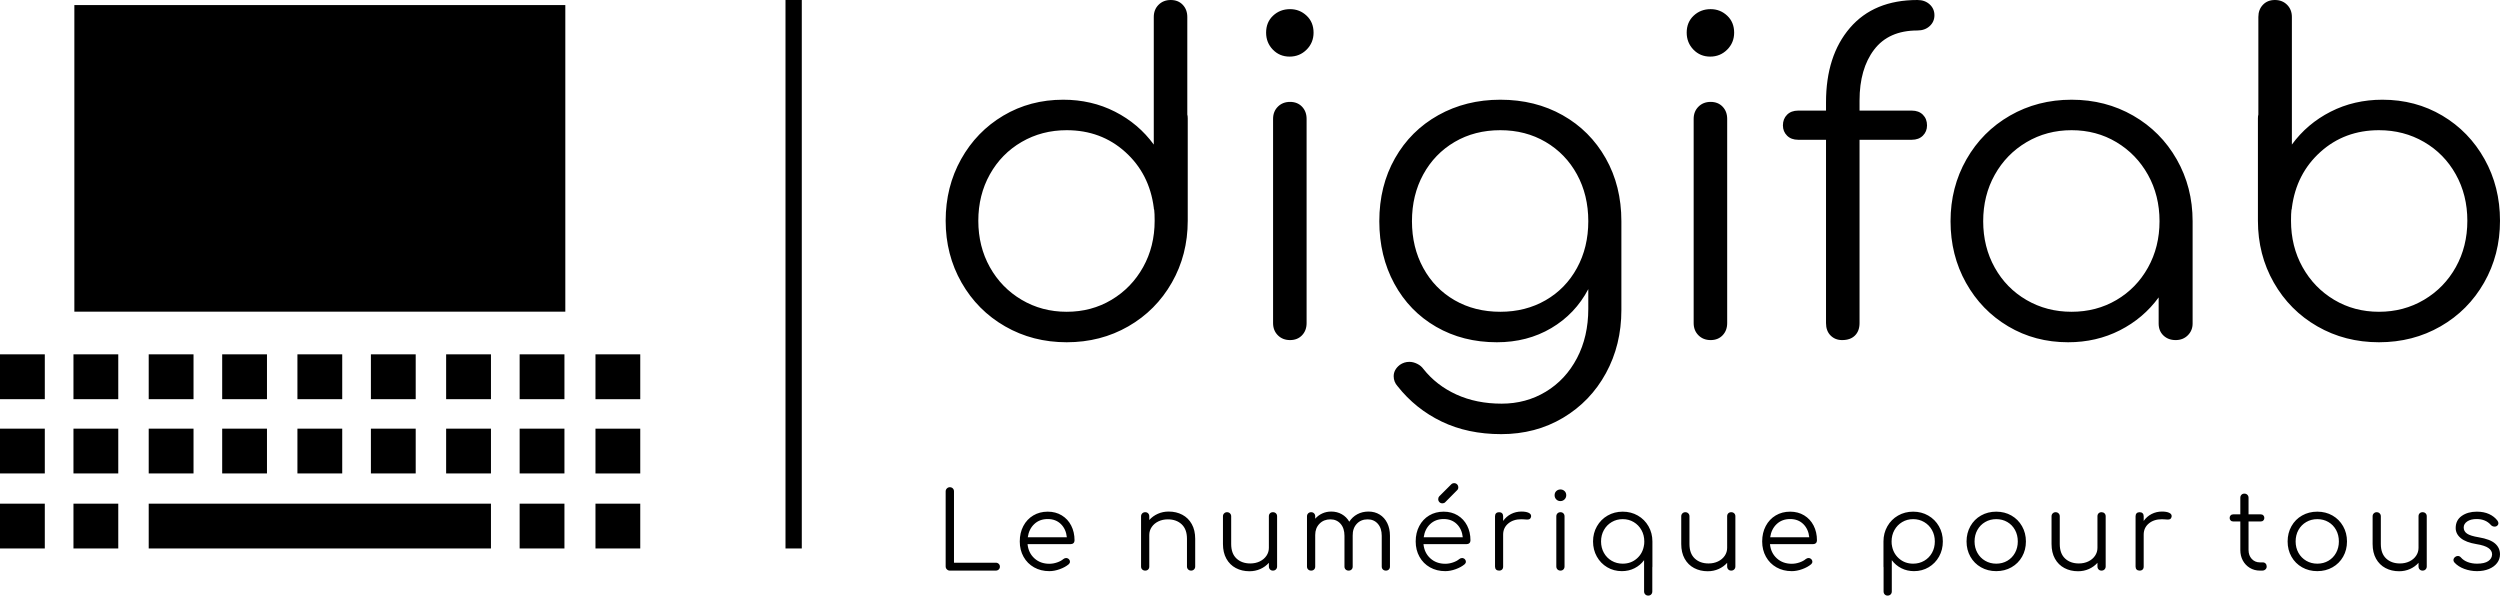 <svg viewBox="0 0 297.699 70.923" width="5000px" height="1191.183px" xmlns="http://www.w3.org/2000/svg" xmlns:xlink="http://www.w3.org/1999/xlink" preserveAspectRatio="none"><defs></defs><style>.a6izo4zJpcolor {fill:#000000;fill-opacity:1;}.aIptOCySncolors-0 {fill:#000000;fill-opacity:1;}.companyName {fill:#000000;fill-opacity:1;}.shapeStroke-str {stroke:#3F3F3F;stroke-opacity:1;}</style><g opacity="1" transform="rotate(0 0 0.6)">
<svg width="76.242" height="64.709" x="0" y="0.6" version="1.1" preserveAspectRatio="none" viewBox="0.166 4.032 50.235 42.636">
  <g transform="matrix(1 0 0 1 0 0)" class="aIptOCySncolors-0"><g><rect x="0.166" y="31.438" width="3.515" height="3.518"></rect><rect x="5.93" y="31.438" width="3.515" height="3.518"></rect><rect x="11.834" y="31.438" width="3.516" height="3.518"></rect><rect x="17.599" y="31.438" width="3.514" height="3.518"></rect><rect x="23.502" y="31.438" width="3.515" height="3.518"></rect><rect x="29.267" y="31.438" width="3.515" height="3.518"></rect><rect x="35.17" y="31.438" width="3.517" height="3.518"></rect><rect x="40.937" y="31.438" width="3.515" height="3.518"></rect><rect x="0.166" y="37.269" width="3.515" height="3.514"></rect><rect x="5.93" y="37.269" width="3.515" height="3.514"></rect><rect x="11.834" y="37.269" width="3.516" height="3.514"></rect><rect x="17.599" y="37.269" width="3.514" height="3.514"></rect><rect x="23.502" y="37.269" width="3.515" height="3.514"></rect><rect x="29.267" y="37.269" width="3.515" height="3.514"></rect><rect x="35.17" y="37.269" width="3.517" height="3.514"></rect><rect x="40.937" y="37.269" width="3.515" height="3.514"></rect><rect x="0.166" y="43.154" width="3.515" height="3.514"></rect><rect x="5.93" y="43.154" width="3.515" height="3.514"></rect><rect x="11.834" y="43.154" width="26.853" height="3.514"></rect><rect x="40.937" y="43.154" width="3.515" height="3.514"></rect><rect x="46.887" y="31.438" width="3.514" height="3.518"></rect><rect x="46.887" y="37.269" width="3.514" height="3.514"></rect><rect x="46.887" y="43.154" width="3.514" height="3.514"></rect><rect x="6" y="4.032" width="38.521" height="24.06"></rect></g></g>
</svg>
</g><g opacity="1" transform="rotate(0 112.609 57.534)">
<svg width="185.09" height="13.389" x="112.609" y="57.534" version="1.1" preserveAspectRatio="none" viewBox="4 -32.76 582.28 42.12">
  <g transform="matrix(1 0 0 1 0 0)" class="a6izo4zJpcolor"><path d="M22.76-2.96Q23.44-2.96 23.88-2.54Q24.32-2.12 24.32-1.48L24.32-1.48Q24.32-0.84 23.88-0.42Q23.44 0 22.76 0L22.76 0L5.56 0Q4.92 0 4.46-0.46Q4-0.92 4-1.56L4-1.56L4-29.68Q4-30.32 4.46-30.78Q4.92-31.24 5.56-31.24L5.56-31.24Q6.24-31.24 6.68-30.80Q7.12-30.36 7.12-29.68L7.12-29.68L7.12-2.96L22.76-2.96Z M42.24-22.08Q45.20-22.08 47.48-20.70Q49.76-19.32 51.02-16.88Q52.28-14.44 52.28-11.32L52.28-11.32Q52.28-10.68 51.88-10.30Q51.48-9.92 50.84-9.92L50.84-9.92L34.68-9.92Q35-6.64 37.24-4.60Q39.48-2.56 42.84-2.56L42.84-2.56Q44.28-2.56 45.74-3.06Q47.20-3.56 48.08-4.32L48.08-4.32Q48.60-4.72 49.16-4.72L49.16-4.72Q49.60-4.72 50.04-4.40L50.04-4.40Q50.56-3.92 50.56-3.32L50.56-3.32Q50.56-2.80 50.12-2.40L50.12-2.40Q48.80-1.28 46.76-0.54Q44.72 0.20 42.84 0.20L42.84 0.20Q39.64 0.20 37.12-1.22Q34.60-2.64 33.18-5.18Q31.76-7.72 31.76-10.92L31.76-10.92Q31.76-14.16 33.10-16.70Q34.44-19.24 36.82-20.66Q39.20-22.08 42.24-22.08L42.24-22.08ZM42.24-19.32Q39.20-19.32 37.20-17.44Q35.20-15.56 34.76-12.48L34.76-12.48L49.40-12.48Q49.08-15.56 47.16-17.44Q45.24-19.32 42.24-19.32L42.24-19.32Z M87.56-22.12Q90.40-22.12 92.66-20.92Q94.92-19.72 96.20-17.42Q97.48-15.12 97.48-11.92L97.48-11.92L97.48-1.52Q97.48-0.88 97.04-0.44Q96.60 0 95.96 0L95.96 0Q95.28 0 94.84-0.44Q94.40-0.88 94.40-1.52L94.40-1.52L94.40-11.92Q94.40-15.48 92.42-17.34Q90.44-19.20 87.24-19.20L87.24-19.20Q85.28-19.20 83.70-18.44Q82.12-17.68 81.20-16.34Q80.28-15 80.28-13.36L80.28-13.36L80.28-1.52Q80.28-0.84 79.86-0.42Q79.44 0 78.76 0L78.76 0Q78.08 0 77.64-0.42Q77.20-0.84 77.20-1.52L77.20-1.52L77.20-20.32Q77.20-21 77.64-21.44Q78.08-21.88 78.76-21.88L78.76-21.88Q79.44-21.88 79.86-21.44Q80.28-21 80.28-20.32L80.28-20.32L80.28-18.96Q81.60-20.44 83.48-21.28Q85.36-22.12 87.56-22.12L87.56-22.12Z M126.60-21.88Q127.28-21.88 127.72-21.46Q128.16-21.04 128.16-20.36L128.16-20.36L128.16-1.56Q128.16-0.88 127.72-0.44Q127.28 0 126.60 0L126.60 0Q125.92 0 125.50-0.44Q125.08-0.88 125.08-1.56L125.08-1.56L125.08-2.92Q123.76-1.44 121.88-0.60Q120 0.24 117.80 0.24L117.80 0.24Q114.96 0.24 112.70-0.96Q110.44-2.16 109.16-4.46Q107.88-6.76 107.88-9.96L107.88-9.96L107.88-20.36Q107.88-21 108.32-21.44Q108.76-21.88 109.40-21.88L109.40-21.88Q110.08-21.88 110.52-21.44Q110.96-21 110.96-20.36L110.96-20.36L110.96-9.96Q110.96-6.40 112.94-4.54Q114.92-2.68 118.12-2.68L118.12-2.68Q120.08-2.68 121.66-3.44Q123.24-4.20 124.16-5.54Q125.08-6.88 125.08-8.52L125.08-8.52L125.08-20.36Q125.08-21.04 125.50-21.46Q125.92-21.88 126.60-21.88L126.60-21.88Z M162.40-22.12Q164.76-22.12 166.58-21Q168.40-19.88 169.42-17.82Q170.44-15.76 170.44-13.04L170.44-13.04L170.44-1.52Q170.44-0.84 170.02-0.42Q169.60 0 168.92 0L168.92 0Q168.24 0 167.80-0.42Q167.36-0.84 167.36-1.52L167.36-1.52L167.36-13.04Q167.36-15.88 165.90-17.54Q164.44-19.20 162.08-19.20L162.08-19.20Q159.56-19.20 158.00-17.52Q156.44-15.84 156.48-13.12L156.48-13.12L156.48-13.04L156.48-1.52Q156.48-0.84 156.06-0.42Q155.64 0 154.96 0L154.96 0Q154.28 0 153.84-0.42Q153.40-0.84 153.40-1.52L153.40-1.52L153.40-13.04Q153.40-15.88 151.94-17.54Q150.48-19.20 148.12-19.20L148.12-19.20Q145.64-19.20 144.04-17.56Q142.44-15.92 142.44-13.36L142.44-13.36L142.44-1.52Q142.44-0.84 142.02-0.42Q141.60 0 140.92 0L140.92 0Q140.24 0 139.80-0.42Q139.36-0.84 139.36-1.52L139.36-1.52L139.36-20.32Q139.36-21 139.80-21.44Q140.24-21.88 140.92-21.88L140.92-21.88Q141.60-21.88 142.02-21.44Q142.44-21 142.44-20.32L142.44-20.32L142.44-19.44Q143.56-20.72 145.10-21.42Q146.64-22.12 148.44-22.12L148.44-22.12Q150.64-22.12 152.40-21.12Q154.16-20.12 155.20-18.32L155.20-18.32Q156.36-20.12 158.22-21.12Q160.08-22.12 162.40-22.12L162.40-22.12Z M190.56-22.08Q193.52-22.08 195.80-20.70Q198.08-19.32 199.34-16.88Q200.60-14.44 200.60-11.32L200.60-11.32Q200.60-10.68 200.20-10.30Q199.80-9.92 199.16-9.92L199.16-9.92L183.00-9.92Q183.32-6.64 185.56-4.60Q187.80-2.56 191.16-2.56L191.16-2.56Q192.60-2.56 194.06-3.06Q195.52-3.56 196.40-4.32L196.40-4.32Q196.92-4.72 197.48-4.72L197.48-4.72Q197.92-4.72 198.36-4.40L198.36-4.40Q198.88-3.92 198.88-3.32L198.88-3.32Q198.88-2.80 198.44-2.40L198.44-2.40Q197.12-1.28 195.08-0.54Q193.04 0.20 191.16 0.20L191.16 0.20Q187.96 0.20 185.44-1.22Q182.92-2.64 181.50-5.18Q180.08-7.72 180.08-10.92L180.08-10.92Q180.08-14.16 181.42-16.70Q182.76-19.24 185.14-20.66Q187.52-22.08 190.56-22.08L190.56-22.08ZM190.56-19.32Q187.52-19.32 185.52-17.44Q183.52-15.56 183.08-12.48L183.08-12.48L197.72-12.48Q197.40-15.56 195.48-17.44Q193.56-19.32 190.56-19.32L190.56-19.32ZM193.40-32.32Q193.84-32.76 194.48-32.76L194.48-32.76Q195.16-32.76 195.60-32.30Q196.04-31.84 196.04-31.16L196.04-31.16Q196.04-30.52 195.60-30.12L195.60-30.12L191.12-25.60Q190.72-25.20 190.08-25.20L190.08-25.20Q189.40-25.20 188.96-25.66Q188.52-26.12 188.52-26.76L188.52-26.76Q188.52-27.40 188.88-27.80L188.88-27.80L193.40-32.32Z M219.68-22.12Q221.36-22.12 222.34-21.68Q223.32-21.24 223.32-20.44L223.32-20.44Q223.32-20.20 223.28-20.08L223.28-20.08Q223.12-19.52 222.78-19.32Q222.44-19.12 221.84-19.12L221.84-19.12Q221.48-19.12 220.60-19.20L220.60-19.20Q220.28-19.24 219.64-19.24L219.64-19.24Q216.64-19.24 214.74-17.64Q212.84-16.04 212.84-13.48L212.84-13.48L212.84-1.52Q212.84-0.80 212.44-0.40Q212.04 0 211.32 0L211.32 0Q210.60 0 210.20-0.40Q209.80-0.80 209.80-1.52L209.80-1.52L209.80-20.36Q209.80-21.08 210.20-21.48Q210.60-21.88 211.32-21.88L211.32-21.88Q212.04-21.88 212.44-21.48Q212.84-21.08 212.84-20.36L212.84-20.36L212.84-18.60Q214.00-20.28 215.80-21.20Q217.60-22.12 219.68-22.12L219.68-22.12Z M232.76-20.32Q232.76-21 233.20-21.44Q233.64-21.88 234.32-21.88L234.32-21.88Q235-21.88 235.42-21.44Q235.84-21 235.84-20.32L235.84-20.32L235.84-1.56Q235.84-0.88 235.42-0.44Q235 0 234.32 0L234.32 0Q233.64 0 233.20-0.44Q232.76-0.88 232.76-1.56L232.76-1.56L232.76-20.32ZM234.32-30.40Q235.20-30.40 235.84-29.80Q236.48-29.20 236.48-28.24L236.48-28.24Q236.48-27.32 235.84-26.68Q235.20-26.04 234.28-26.04L234.28-26.04Q233.36-26.04 232.74-26.68Q232.12-27.32 232.12-28.24L232.12-28.24Q232.12-29.20 232.76-29.80Q233.40-30.40 234.32-30.40L234.32-30.40Z M268.76-10.92L268.76-1.52Q268.76-1.28 268.72-1.16L268.72-1.16L268.72 7.80Q268.72 8.48 268.30 8.92Q267.88 9.36 267.20 9.36L267.20 9.36Q266.52 9.36 266.08 8.92Q265.64 8.48 265.64 7.80L265.64 7.80L265.64-3.92Q264.24-2 262.08-0.90Q259.92 0.20 257.32 0.20L257.32 0.20Q254.28 0.20 251.82-1.26Q249.36-2.72 247.94-5.26Q246.52-7.80 246.52-10.92L246.52-10.92Q246.52-14.04 247.98-16.60Q249.44-19.16 251.98-20.62Q254.52-22.08 257.64-22.08L257.64-22.08Q260.76-22.08 263.30-20.62Q265.84-19.16 267.30-16.60Q268.76-14.04 268.76-10.92L268.76-10.92ZM257.64-2.60Q260.80-2.60 263.02-4.60Q265.24-6.60 265.64-9.72L265.64-9.72Q265.64-9.84 265.68-9.92L265.68-9.92Q265.72-10.24 265.72-10.92L265.72-10.92Q265.72-13.28 264.66-15.18Q263.60-17.08 261.76-18.18Q259.92-19.28 257.64-19.28L257.64-19.28Q255.36-19.28 253.50-18.18Q251.64-17.08 250.58-15.18Q249.52-13.28 249.52-10.92L249.52-10.92Q249.52-8.56 250.58-6.66Q251.64-4.76 253.50-3.68Q255.36-2.60 257.64-2.60L257.64-2.60Z M298.28-21.88Q298.96-21.88 299.40-21.46Q299.84-21.04 299.84-20.36L299.84-20.36L299.84-1.56Q299.84-0.88 299.40-0.44Q298.96 0 298.28 0L298.28 0Q297.60 0 297.18-0.44Q296.76-0.88 296.76-1.56L296.76-1.56L296.76-2.92Q295.44-1.44 293.56-0.60Q291.68 0.24 289.48 0.24L289.48 0.24Q286.64 0.24 284.38-0.96Q282.12-2.16 280.84-4.46Q279.56-6.76 279.56-9.96L279.56-9.96L279.56-20.36Q279.56-21 280-21.44Q280.44-21.88 281.08-21.88L281.08-21.88Q281.76-21.88 282.20-21.44Q282.64-21 282.64-20.36L282.64-20.36L282.64-9.96Q282.64-6.40 284.62-4.54Q286.60-2.68 289.80-2.68L289.80-2.68Q291.76-2.68 293.34-3.44Q294.92-4.20 295.84-5.54Q296.76-6.88 296.76-8.52L296.76-8.52L296.76-20.36Q296.76-21.04 297.18-21.46Q297.60-21.88 298.28-21.88L298.28-21.88Z M320.36-22.08Q323.32-22.08 325.60-20.70Q327.88-19.32 329.14-16.88Q330.40-14.44 330.40-11.32L330.40-11.32Q330.40-10.68 330-10.30Q329.60-9.92 328.96-9.92L328.96-9.92L312.80-9.92Q313.12-6.64 315.36-4.60Q317.60-2.56 320.96-2.56L320.96-2.56Q322.40-2.56 323.86-3.06Q325.32-3.56 326.20-4.32L326.20-4.32Q326.72-4.72 327.28-4.72L327.28-4.72Q327.72-4.72 328.16-4.40L328.16-4.40Q328.68-3.92 328.68-3.32L328.68-3.32Q328.68-2.80 328.24-2.40L328.24-2.40Q326.92-1.28 324.88-0.54Q322.84 0.20 320.96 0.20L320.96 0.20Q317.76 0.20 315.24-1.22Q312.72-2.64 311.30-5.18Q309.88-7.72 309.88-10.92L309.88-10.92Q309.88-14.16 311.22-16.70Q312.56-19.24 314.94-20.66Q317.32-22.08 320.36-22.08L320.36-22.08ZM320.36-19.32Q317.32-19.32 315.32-17.44Q313.32-15.56 312.88-12.48L312.88-12.48L327.52-12.48Q327.20-15.56 325.28-17.44Q323.36-19.32 320.36-19.32L320.36-19.32Z M366.44-22.08Q369.56-22.08 372.10-20.62Q374.64-19.16 376.10-16.60Q377.56-14.04 377.56-10.92L377.56-10.92Q377.56-7.80 376.14-5.26Q374.72-2.72 372.26-1.26Q369.80 0.20 366.76 0.20L366.76 0.20Q364.16 0.20 362-0.90Q359.84-2 358.44-3.92L358.44-3.92L358.44 7.80Q358.44 8.48 358 8.92Q357.56 9.36 356.88 9.36L356.88 9.36Q356.20 9.36 355.78 8.92Q355.36 8.48 355.36 7.80L355.36 7.80L355.36-1.16Q355.32-1.28 355.32-1.52L355.32-1.52L355.32-10.92Q355.32-14.04 356.78-16.60Q358.24-19.16 360.78-20.62Q363.32-22.08 366.44-22.08L366.44-22.08ZM366.44-2.60Q368.72-2.60 370.58-3.68Q372.44-4.76 373.50-6.66Q374.56-8.56 374.56-10.92L374.56-10.92Q374.56-13.28 373.50-15.18Q372.44-17.08 370.58-18.18Q368.72-19.28 366.44-19.28L366.44-19.28Q364.16-19.28 362.32-18.18Q360.48-17.08 359.42-15.18Q358.36-13.28 358.36-10.92L358.36-10.92Q358.36-10.24 358.40-9.92L358.40-9.92Q358.44-9.84 358.44-9.72L358.44-9.72Q358.84-6.60 361.06-4.60Q363.28-2.60 366.44-2.60L366.44-2.60Z M397.56-22.08Q400.72-22.08 403.24-20.64Q405.76-19.20 407.22-16.64Q408.68-14.08 408.68-10.92L408.68-10.92Q408.68-7.76 407.24-5.22Q405.80-2.68 403.26-1.24Q400.72 0.20 397.56 0.20L397.56 0.20Q394.40 0.20 391.86-1.24Q389.32-2.68 387.88-5.22Q386.44-7.76 386.44-10.92L386.44-10.92Q386.44-14.08 387.88-16.64Q389.32-19.20 391.86-20.64Q394.40-22.08 397.56-22.08L397.56-22.08ZM397.56-19.28Q395.28-19.28 393.42-18.20Q391.56-17.12 390.50-15.22Q389.44-13.32 389.44-10.92L389.44-10.92Q389.44-8.56 390.50-6.66Q391.56-4.76 393.42-3.68Q395.28-2.60 397.56-2.60L397.56-2.60Q399.88-2.60 401.72-3.68Q403.56-4.76 404.60-6.66Q405.64-8.56 405.64-10.92L405.64-10.92Q405.64-13.32 404.60-15.22Q403.56-17.12 401.72-18.20Q399.88-19.28 397.56-19.28L397.56-19.28Z M437-21.88Q437.68-21.88 438.12-21.46Q438.56-21.04 438.56-20.36L438.56-20.36L438.56-1.56Q438.56-0.88 438.12-0.44Q437.68 0 437 0L437 0Q436.32 0 435.90-0.44Q435.48-0.88 435.48-1.56L435.48-1.56L435.48-2.92Q434.16-1.44 432.28-0.60Q430.40 0.24 428.20 0.24L428.20 0.24Q425.36 0.24 423.10-0.96Q420.84-2.16 419.56-4.46Q418.28-6.76 418.28-9.96L418.28-9.96L418.28-20.36Q418.28-21 418.72-21.44Q419.16-21.88 419.80-21.88L419.80-21.88Q420.48-21.88 420.92-21.44Q421.36-21 421.36-20.36L421.36-20.36L421.36-9.96Q421.36-6.40 423.34-4.54Q425.32-2.68 428.52-2.68L428.52-2.68Q430.48-2.68 432.06-3.44Q433.64-4.20 434.56-5.54Q435.48-6.88 435.48-8.52L435.48-8.52L435.48-20.36Q435.48-21.04 435.90-21.46Q436.32-21.88 437-21.88L437-21.88Z M459.64-22.12Q461.32-22.12 462.30-21.68Q463.28-21.24 463.28-20.44L463.28-20.44Q463.28-20.20 463.24-20.08L463.24-20.08Q463.08-19.52 462.74-19.32Q462.40-19.12 461.80-19.12L461.80-19.12Q461.44-19.12 460.56-19.20L460.56-19.20Q460.24-19.24 459.60-19.24L459.60-19.24Q456.60-19.24 454.70-17.64Q452.80-16.04 452.80-13.48L452.80-13.48L452.80-1.52Q452.80-0.80 452.40-0.40Q452.00 0 451.28 0L451.28 0Q450.56 0 450.16-0.40Q449.76-0.80 449.76-1.52L449.76-1.52L449.76-20.36Q449.76-21.08 450.16-21.48Q450.56-21.88 451.28-21.88L451.28-21.88Q452.00-21.88 452.40-21.48Q452.80-21.08 452.80-20.36L452.80-20.36L452.80-18.60Q453.96-20.28 455.76-21.20Q457.56-22.12 459.64-22.12L459.64-22.12Z M497.44-3.08Q498.08-3.08 498.48-2.64Q498.88-2.20 498.88-1.52L498.88-1.52Q498.88-0.88 498.40-0.44Q497.92 0 497.20 0L497.20 0L496.36 0Q494.24 0 492.56-1.02Q490.88-2.04 489.94-3.78Q489-5.52 489-7.72L489-7.72L489-18.40L486.40-18.40Q485.76-18.40 485.38-18.78Q485-19.16 485-19.72L485-19.72Q485-20.32 485.38-20.70Q485.76-21.08 486.40-21.08L486.40-21.08L489-21.08L489-27.28Q489-27.96 489.42-28.40Q489.84-28.84 490.52-28.84L490.52-28.84Q491.20-28.84 491.64-28.40Q492.08-27.96 492.08-27.28L492.08-27.28L492.08-21.08L496.60-21.08Q497.24-21.08 497.62-20.70Q498-20.32 498-19.72L498-19.72Q498-19.16 497.62-18.78Q497.24-18.40 496.60-18.40L496.60-18.40L492.08-18.40L492.08-7.72Q492.08-5.68 493.28-4.38Q494.48-3.08 496.36-3.08L496.36-3.08L497.44-3.08Z M517.84-22.08Q521-22.08 523.52-20.64Q526.04-19.20 527.50-16.64Q528.96-14.08 528.96-10.92L528.96-10.92Q528.96-7.76 527.52-5.22Q526.08-2.68 523.54-1.24Q521 0.20 517.84 0.20L517.84 0.20Q514.68 0.20 512.14-1.24Q509.60-2.68 508.16-5.22Q506.72-7.76 506.72-10.92L506.72-10.92Q506.72-14.08 508.16-16.64Q509.60-19.20 512.14-20.64Q514.68-22.08 517.84-22.08L517.84-22.08ZM517.84-19.28Q515.56-19.28 513.70-18.20Q511.84-17.12 510.78-15.22Q509.72-13.32 509.72-10.92L509.72-10.92Q509.72-8.56 510.78-6.66Q511.84-4.76 513.70-3.68Q515.56-2.60 517.84-2.60L517.84-2.60Q520.16-2.60 522-3.68Q523.84-4.76 524.88-6.66Q525.92-8.56 525.92-10.92L525.92-10.92Q525.92-13.32 524.88-15.22Q523.84-17.12 522-18.20Q520.16-19.28 517.84-19.28L517.84-19.28Z M557.28-21.88Q557.96-21.88 558.40-21.46Q558.84-21.04 558.84-20.36L558.84-20.36L558.84-1.56Q558.84-0.88 558.40-0.44Q557.96 0 557.28 0L557.28 0Q556.60 0 556.18-0.44Q555.76-0.88 555.76-1.56L555.76-1.56L555.76-2.92Q554.44-1.44 552.56-0.60Q550.68 0.24 548.48 0.24L548.48 0.24Q545.64 0.24 543.38-0.96Q541.12-2.16 539.84-4.46Q538.56-6.76 538.56-9.96L538.56-9.96L538.56-20.36Q538.56-21 539-21.44Q539.44-21.88 540.08-21.88L540.08-21.88Q540.76-21.88 541.20-21.44Q541.64-21 541.64-20.36L541.64-20.36L541.64-9.96Q541.64-6.40 543.62-4.54Q545.60-2.68 548.80-2.68L548.80-2.68Q550.76-2.68 552.34-3.44Q553.92-4.20 554.84-5.54Q555.76-6.88 555.76-8.52L555.76-8.52L555.76-20.36Q555.76-21.04 556.18-21.46Q556.60-21.88 557.28-21.88L557.28-21.88Z M577.60-22.08Q580.24-22.08 582.20-21.18Q584.16-20.28 585.36-18.68L585.36-18.68Q585.68-18.16 585.68-17.76L585.68-17.76Q585.68-17.08 585.04-16.68L585.04-16.68Q584.76-16.48 584.28-16.48L584.28-16.48Q583.44-16.48 582.88-17.08L582.88-17.08Q580.92-19.32 577.52-19.32L577.52-19.32Q575.32-19.32 574-18.42Q572.68-17.52 572.68-16.16L572.68-16.16Q572.68-14.72 573.92-13.86Q575.16-13 578.32-12.48L578.32-12.48Q582.60-11.76 584.44-10.14Q586.28-8.52 586.28-6.12L586.28-6.12Q586.28-4.28 585.18-2.84Q584.08-1.40 582.12-0.60Q580.16 0.20 577.68 0.20L577.68 0.20Q575.20 0.20 572.92-0.64Q570.64-1.48 569.24-3L569.24-3Q568.84-3.48 568.84-3.92L568.84-3.92Q568.84-4.60 569.48-5.12L569.48-5.12Q569.96-5.48 570.48-5.48L570.48-5.48Q571.16-5.48 571.64-4.92L571.64-4.92Q572.60-3.80 574.18-3.20Q575.76-2.60 577.68-2.60L577.68-2.60Q580.48-2.60 581.88-3.56Q583.28-4.52 583.32-6.08L583.32-6.08Q583.32-7.52 581.92-8.48Q580.52-9.44 577.48-9.92L577.48-9.92Q573.56-10.56 571.62-12.14Q569.68-13.72 569.68-15.96L569.68-15.96Q569.68-18.88 571.94-20.48Q574.20-22.08 577.60-22.08L577.60-22.08Z"></path></g>
</svg>
</g><g opacity="1" transform="rotate(0 112.609 0)">
<svg width="185.09" height="51.697" x="112.609" y="0" version="1.1" preserveAspectRatio="none" viewBox="2.44 -31.24 142.8 39.88">
  <g transform="matrix(1 0 0 1 0 0)" class="companyName"><path d="M24.64-20.72Q24.68-20.60 24.68-20.36L24.68-20.36L24.68-10.96Q24.68-7.84 23.22-5.28Q21.76-2.72 19.22-1.26Q16.68 0.20 13.56 0.20L13.56 0.20Q10.44 0.20 7.90-1.26Q5.36-2.72 3.90-5.28Q2.44-7.84 2.44-10.96L2.44-10.96Q2.44-14.08 3.86-16.62Q5.28-19.16 7.74-20.62Q10.20-22.08 13.24-22.08L13.24-22.08Q15.84-22.08 18-20.98Q20.16-19.88 21.56-17.96L21.56-17.96L21.56-29.68Q21.56-30.36 22-30.80Q22.44-31.24 23.12-31.24L23.12-31.24Q23.80-31.24 24.22-30.80Q24.64-30.36 24.64-29.68L24.64-29.68L24.64-20.72ZM13.56-2.60Q15.84-2.60 17.68-3.70Q19.52-4.80 20.58-6.70Q21.64-8.60 21.64-10.96L21.64-10.96Q21.64-11.64 21.60-11.96L21.60-11.96Q21.56-12.04 21.56-12.16L21.56-12.16Q21.16-15.28 18.94-17.28Q16.72-19.28 13.56-19.28L13.56-19.28Q11.28-19.28 9.42-18.20Q7.56-17.12 6.50-15.22Q5.44-13.32 5.44-10.96L5.44-10.96Q5.44-8.60 6.50-6.70Q7.56-4.80 9.42-3.70Q11.28-2.60 13.56-2.60L13.56-2.60Z M32.52-20.32Q32.52-21 32.96-21.44Q33.40-21.88 34.08-21.88L34.08-21.88Q34.76-21.88 35.18-21.44Q35.60-21 35.60-20.32L35.60-20.32L35.60-1.56Q35.60-0.88 35.18-0.44Q34.76 0 34.08 0L34.08 0Q33.40 0 32.96-0.44Q32.52-0.88 32.52-1.56L32.52-1.56L32.52-20.32ZM34.08-30.40Q34.96-30.40 35.60-29.80Q36.24-29.20 36.24-28.24L36.24-28.24Q36.24-27.32 35.60-26.68Q34.96-26.04 34.04-26.04L34.04-26.04Q33.12-26.04 32.50-26.68Q31.88-27.32 31.88-28.24L31.88-28.24Q31.88-29.20 32.52-29.80Q33.16-30.40 34.08-30.40L34.08-30.40Z M53.40-22.08Q56.60-22.08 59.12-20.66Q61.64-19.24 63.08-16.70Q64.52-14.16 64.52-10.92L64.52-10.92L64.52-2.76Q64.52 0.44 63.10 3.04Q61.68 5.64 59.16 7.14Q56.64 8.64 53.48 8.64L53.48 8.64Q50.40 8.64 48 7.48Q45.60 6.32 43.96 4.24L43.96 4.24Q43.60 3.84 43.60 3.32L43.60 3.32Q43.60 2.72 44.16 2.28L44.16 2.28Q44.56 2 45.04 2L45.04 2Q45.40 2 45.76 2.18Q46.12 2.36 46.32 2.64L46.32 2.64Q47.52 4.16 49.36 5Q51.20 5.84 53.52 5.84L53.52 5.84Q55.76 5.84 57.58 4.74Q59.40 3.64 60.44 1.66Q61.48-0.32 61.48-2.88L61.48-2.88L61.48-4.68Q60.28-2.40 58.08-1.10Q55.88 0.20 53.08 0.20L53.08 0.20Q49.96 0.20 47.50-1.22Q45.04-2.64 43.66-5.18Q42.28-7.72 42.28-10.92L42.28-10.92Q42.28-14.16 43.72-16.70Q45.16-19.24 47.70-20.66Q50.24-22.08 53.40-22.08L53.40-22.08ZM53.40-2.60Q55.72-2.60 57.56-3.66Q59.40-4.72 60.44-6.62Q61.48-8.52 61.48-10.92L61.48-10.92Q61.48-13.32 60.44-15.22Q59.40-17.12 57.56-18.20Q55.72-19.28 53.40-19.28L53.40-19.28Q51.04-19.28 49.20-18.20Q47.36-17.12 46.32-15.22Q45.28-13.32 45.28-10.92L45.28-10.92Q45.28-8.52 46.32-6.62Q47.36-4.72 49.20-3.66Q51.04-2.60 53.40-2.60L53.40-2.60Z M71.16-20.32Q71.16-21 71.60-21.44Q72.04-21.88 72.72-21.88L72.72-21.88Q73.40-21.88 73.82-21.44Q74.24-21 74.24-20.32L74.24-20.32L74.24-1.56Q74.24-0.88 73.82-0.44Q73.40 0 72.72 0L72.72 0Q72.04 0 71.60-0.44Q71.16-0.88 71.16-1.56L71.16-1.56L71.16-20.32ZM72.72-30.40Q73.60-30.40 74.24-29.80Q74.88-29.20 74.88-28.24L74.88-28.24Q74.88-27.32 74.24-26.68Q73.60-26.04 72.68-26.04L72.68-26.04Q71.76-26.04 71.14-26.68Q70.52-27.32 70.52-28.24L70.52-28.24Q70.52-29.20 71.16-29.80Q71.80-30.40 72.72-30.40L72.72-30.40Z M91.72-28.44Q89.08-28.44 87.74-26.68Q86.40-24.92 86.40-22L86.40-22L86.40-21.08L91.20-21.08Q91.84-21.08 92.22-20.70Q92.60-20.32 92.60-19.72L92.60-19.72Q92.60-19.16 92.22-18.78Q91.84-18.40 91.20-18.40L91.20-18.40L86.40-18.40L86.40-1.56Q86.40-0.84 85.98-0.42Q85.56 0 84.80 0L84.80 0Q84.16 0 83.74-0.42Q83.32-0.84 83.32-1.56L83.32-1.56L83.32-18.40L80.76-18.40Q80.12-18.40 79.74-18.78Q79.36-19.16 79.36-19.72L79.36-19.72Q79.36-20.32 79.74-20.70Q80.12-21.08 80.76-21.08L80.76-21.08L83.32-21.08L83.32-21.84Q83.32-26.12 85.52-28.68Q87.72-31.24 91.72-31.24L91.72-31.24Q92.40-31.24 92.84-30.84Q93.28-30.44 93.28-29.84L93.28-29.84Q93.28-29.24 92.84-28.84Q92.40-28.44 91.72-28.44L91.72-28.44Z M105.88-22.08Q109-22.08 111.54-20.62Q114.08-19.16 115.54-16.60Q117-14.04 117-10.92L117-10.92L117-1.52Q117-0.88 116.56-0.44Q116.12 0 115.44 0L115.44 0Q114.76 0 114.32-0.42Q113.88-0.84 113.88-1.52L113.88-1.52L113.88-3.92Q112.48-2 110.32-0.90Q108.16 0.20 105.56 0.20L105.56 0.20Q102.52 0.20 100.06-1.26Q97.60-2.72 96.18-5.26Q94.76-7.80 94.76-10.92L94.76-10.92Q94.76-14.04 96.22-16.60Q97.68-19.16 100.22-20.62Q102.76-22.08 105.88-22.08L105.88-22.08ZM105.88-2.60Q108.16-2.60 110-3.68Q111.84-4.76 112.90-6.66Q113.96-8.56 113.96-10.92L113.96-10.92Q113.96-13.28 112.90-15.18Q111.84-17.08 110-18.18Q108.16-19.28 105.88-19.28L105.88-19.28Q103.60-19.28 101.74-18.18Q99.88-17.08 98.82-15.18Q97.76-13.28 97.76-10.92L97.76-10.92Q97.76-8.56 98.82-6.66Q99.88-4.76 101.74-3.68Q103.60-2.60 105.88-2.60L105.88-2.60Z M123.04-20.72Q123-20.60 123-20.36L123-20.36L123-10.96Q123-7.84 124.46-5.28Q125.92-2.72 128.46-1.26Q131 0.20 134.12 0.20L134.12 0.20Q137.24 0.20 139.78-1.26Q142.32-2.72 143.78-5.28Q145.24-7.84 145.24-10.96L145.24-10.96Q145.24-14.08 143.82-16.62Q142.40-19.16 139.94-20.62Q137.48-22.08 134.44-22.08L134.44-22.08Q131.84-22.08 129.68-20.98Q127.52-19.88 126.12-17.96L126.12-17.96L126.12-29.68Q126.12-30.36 125.68-30.80Q125.24-31.24 124.56-31.24L124.56-31.24Q123.88-31.24 123.46-30.80Q123.04-30.36 123.04-29.68L123.04-29.68L123.04-20.72ZM134.12-2.60Q131.84-2.60 130-3.70Q128.16-4.80 127.10-6.70Q126.04-8.60 126.04-10.96L126.04-10.96Q126.04-11.64 126.08-11.96L126.08-11.96Q126.12-12.04 126.12-12.16L126.12-12.16Q126.52-15.28 128.74-17.28Q130.96-19.28 134.12-19.28L134.12-19.28Q136.40-19.28 138.26-18.20Q140.12-17.12 141.18-15.22Q142.24-13.32 142.24-10.96L142.24-10.96Q142.24-8.60 141.18-6.70Q140.12-4.80 138.26-3.70Q136.40-2.60 134.12-2.60L134.12-2.60Z"></path></g>
</svg>
</g><g opacity="1" transform="rotate(0 93.537 0)">
<svg width="1.94" height="65.309" x="93.537" y="0" version="1.1" preserveAspectRatio="none" viewBox="0 0 1.94 65.309">
  <rect x="0" y="0" width="1.94" height="65.309" class="companyName shapeStroke-str" style="stroke-width:0;" rx="0px" ry="0px"></rect>
</svg>
</g></svg>